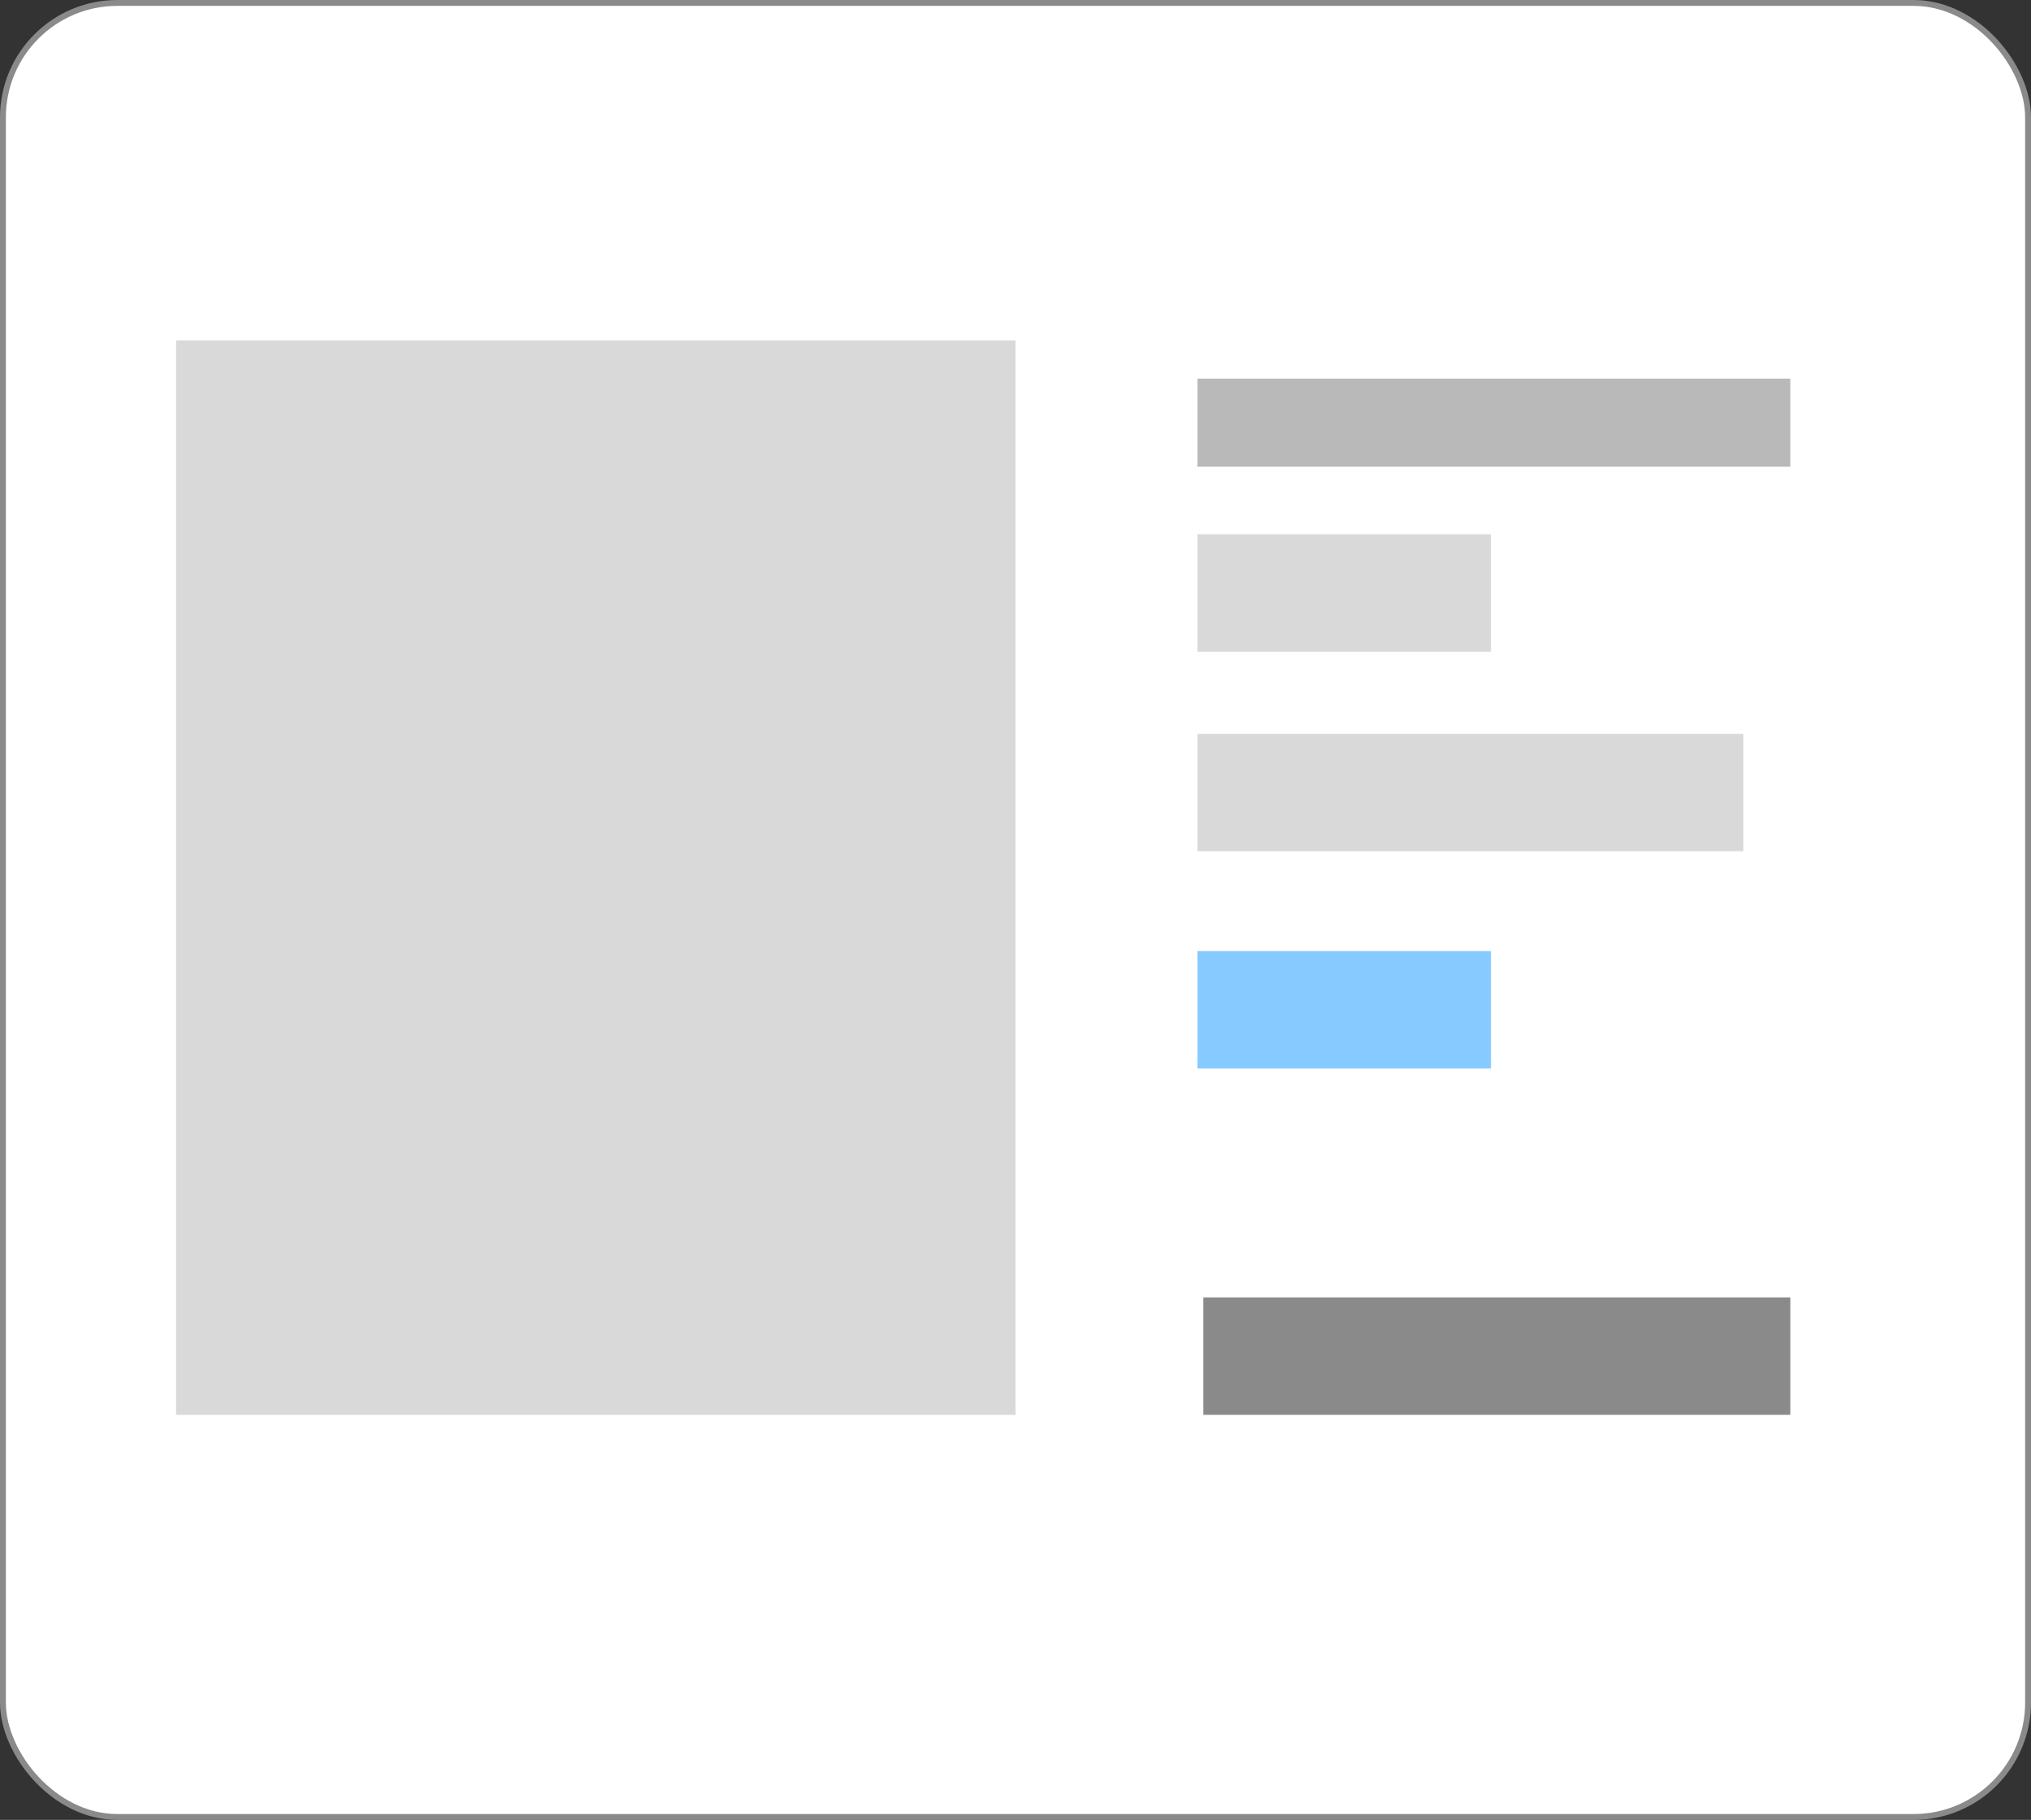<svg width="346" height="310" viewBox="0 0 346 310" fill="none" xmlns="http://www.w3.org/2000/svg">
<rect x="0" y="0" width="346" height="310" fill="#333333" stroke="none"/>
<rect x="0.5" y="0.5" width="345" height="309" rx="19.5" fill="white" stroke="#8A8A8A"/>
<path d="M204 72H305" stroke="#B9B9B9" stroke-width="15"/>
<line x1="204" y1="101" x2="254" y2="101" stroke="url(#paint0_linear_431_2)" stroke-width="20"/>
<line x1="204" y1="135" x2="297" y2="135" stroke="url(#paint1_linear_431_2)" stroke-width="20"/>
<line x1="204" y1="172" x2="254" y2="172" stroke="url(#paint2_linear_431_2)" stroke-width="20"/>
<line x1="205" y1="231" x2="305" y2="231" stroke="url(#paint3_linear_431_2)" stroke-width="20"/>
<path d="M30 58H173V241H30V58Z" fill="#D9D9D9"/>
<defs>
<linearGradient id="paint0_linear_431_2" x1="229" y1="111" x2="229" y2="112" gradientUnits="userSpaceOnUse">
<stop stop-color="#D9D9D9"/>
<stop offset="0.271" stop-color="#D4AED6" stop-opacity="0.125"/>
<stop offset="1" stop-color="#B497B5" stop-opacity="0"/>
</linearGradient>
<linearGradient id="paint1_linear_431_2" x1="250.5" y1="145" x2="250.5" y2="146" gradientUnits="userSpaceOnUse">
<stop stop-color="#D9D9D9"/>
<stop offset="0.271" stop-color="#D4AED6" stop-opacity="0.125"/>
<stop offset="1" stop-color="#B497B5" stop-opacity="0"/>
</linearGradient>
<linearGradient id="paint2_linear_431_2" x1="229" y1="182" x2="229" y2="183" gradientUnits="userSpaceOnUse">
<stop stop-color="#86CAFF"/>
<stop offset="0.271" stop-color="#D4AED6" stop-opacity="0.125"/>
<stop offset="1" stop-color="#B497B5" stop-opacity="0"/>
</linearGradient>
<linearGradient id="paint3_linear_431_2" x1="255" y1="241" x2="255" y2="242" gradientUnits="userSpaceOnUse">
<stop stop-color="#8A8A8A"/>
<stop offset="0.271" stop-color="#D4AED6" stop-opacity="0.125"/>
<stop offset="1" stop-color="#B497B5" stop-opacity="0"/>
</linearGradient>
</defs>
</svg>
